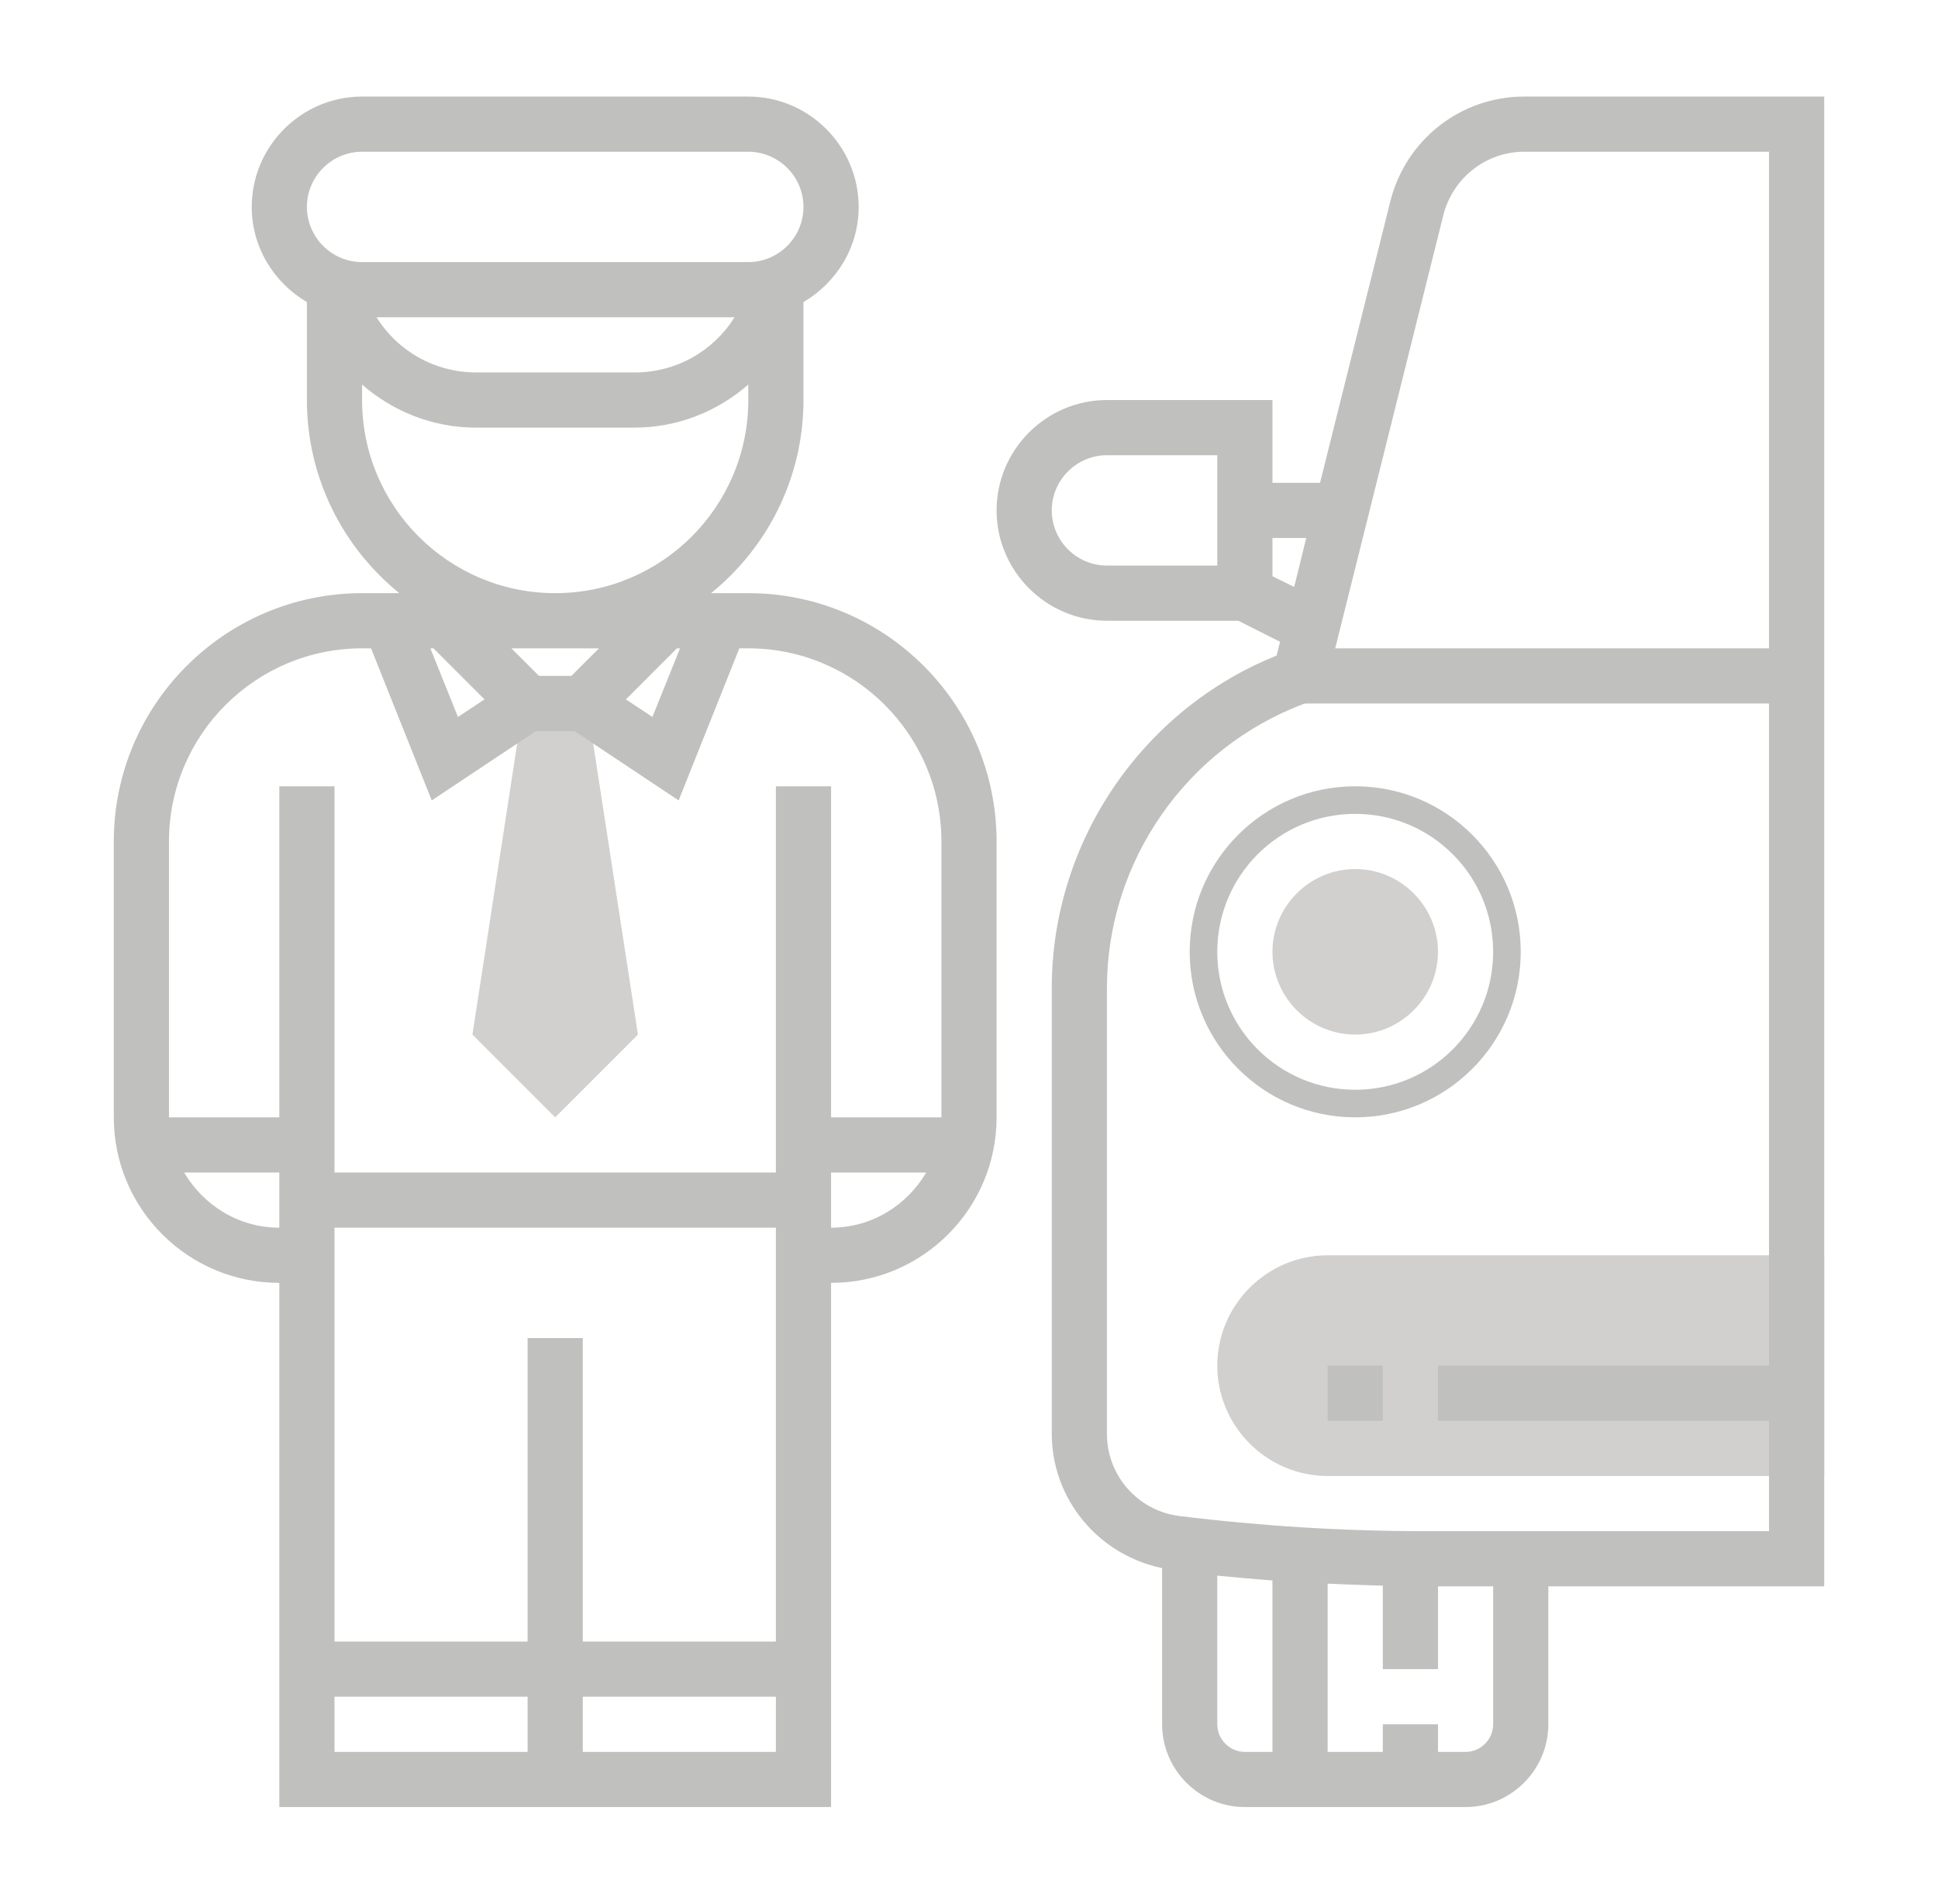 <?xml version="1.0" encoding="utf-8"?>
<!-- Generator: Adobe Illustrator 22.1.0, SVG Export Plug-In . SVG Version: 6.00 Build 0)  -->
<svg version="1.1" id="Layer_1" xmlns="http://www.w3.org/2000/svg" xmlns:xlink="http://www.w3.org/1999/xlink" x="0px" y="0px"
	 viewBox="0 0 562 552" style="enable-background:new 0 0 562 552;" xml:space="preserve">
<style type="text/css">
	.st0{fill:#D1D0CE;}
	.st1{fill:#C0C0BE;}
</style>
<g>
	<g>
		<path class="st0" d="M529,428H385c-17.6,0-32-14.4-32-32s14.4-32,32-32h144V428z"/>
		<polygon class="st0" points="169,196 185,300 161,324 137,300 153,196 		"/>
	</g>
	<g>
		<path class="st1" d="M217,172h-10.8c16.3-13.2,26.8-33.4,26.8-56V87.6c9.5-5.6,16-15.8,16-27.6c0-17.6-14.4-32-32-32H105
			c-17.6,0-32,14.4-32,32c0,11.8,6.5,22,16,27.6V116c0,22.6,10.5,42.8,26.8,56H105c-39.7,0-72,32.3-72,72v80c0,26.5,21.5,48,48,48
			v152h160V372c26.5,0,48-21.5,48-48v-80C289,204.3,256.7,172,217,172z M125.7,188l14.8,14.8l-7.7,5.1l-8-19.9L125.7,188L125.7,188z
			 M148.3,188h25.4l-8,8h-9.4L148.3,188z M196.3,188h0.9l-8,19.9l-7.7-5.1L196.3,188z M105,44h112c8.8,0,16,7.2,16,16s-7.2,16-16,16
			H105c-8.8,0-16-7.2-16-16S96.2,44,105,44z M213,92c-6.1,9.8-16.9,16-28.9,16h-46c-12,0-22.8-6.2-28.9-16H213z M105,116v-4.5
			c8.9,7.8,20.5,12.5,33,12.5h46c12.5,0,24.1-4.7,33-12.5v4.5c0,30.9-25.1,56-56,56S105,146.9,105,116z M53.4,340H81v16
			C69.2,356,59,349.5,53.4,340z M153,388v88H97V356h128v120h-56v-88H153z M97,508v-16h56v16H97z M169,508v-16h56v16H169z M241,356
			v-16h27.6C263,349.5,252.8,356,241,356z M273,324h-32v-96h-16v112H97V228H81v96H49v-80c0-30.9,25.1-56,56-56h2.6l17.6,44.1
			l30.2-20.1h11.2l30.2,20.1l17.6-44.1h2.6c30.9,0,56,25.1,56,56V324L273,324z"/>
		<path class="st1" d="M442,28c-18.4,0-34.3,12.5-38.8,30.3L382.8,140H369v-24h-48c-17.6,0-32,14.4-32,32s14.4,32,32,32h38.1
			l12.1,6.1l-1,4c-39.1,15.7-65.2,54.1-65.2,96.4v129.2c0,19.1,13.6,35.2,32,39V500c0,13.2,10.8,24,24,24h64c13.2,0,24-10.8,24-24
			v-40h80V204v-16V28H442z M353,164h-32c-8.8,0-16-7.2-16-16s7.2-16,16-16h32V164z M369,167.1V156h9.8l-3.5,14.2L369,167.1z
			 M353,500v-43.1c5.3,0.5,10.7,1,16,1.4V508h-8C356.6,508,353,504.4,353,500z M433,500c0,4.4-3.6,8-8,8h-8v-8h-16v8h-16v-48.8
			c5.3,0.3,10.7,0.4,16,0.6V484h16v-24h16V500z M513,396h-96v16h96v32h-99.8c-23.7,0-47.7-1.5-71.2-4.4c-12-1.5-21-11.7-21-23.8
			V286.5c0-36.5,22.9-69.6,57.1-82.4l0.4-0.1H513V396z M387.2,188l31.4-125.8C421.4,51.5,431,44,442,44h71v144H387.2z"/>
		<g>
			<path class="st0" d="M393,252c-13.2,0-24,10.8-24,24s10.8,24,24,24s24-10.8,24-24S406.2,252,393,252z"/>
			<path class="st1" d="M393,228c-26.5,0-48,21.5-48,48s21.5,48,48,48s48-21.5,48-48S419.5,228,393,228z M393,316
				c-22.1,0-40-17.9-40-40s17.9-40,40-40s40,17.9,40,40S415.1,316,393,316z"/>
		</g>
		<rect x="385" y="396" class="st1" width="16" height="16"/>
	</g>
</g>
</svg>
